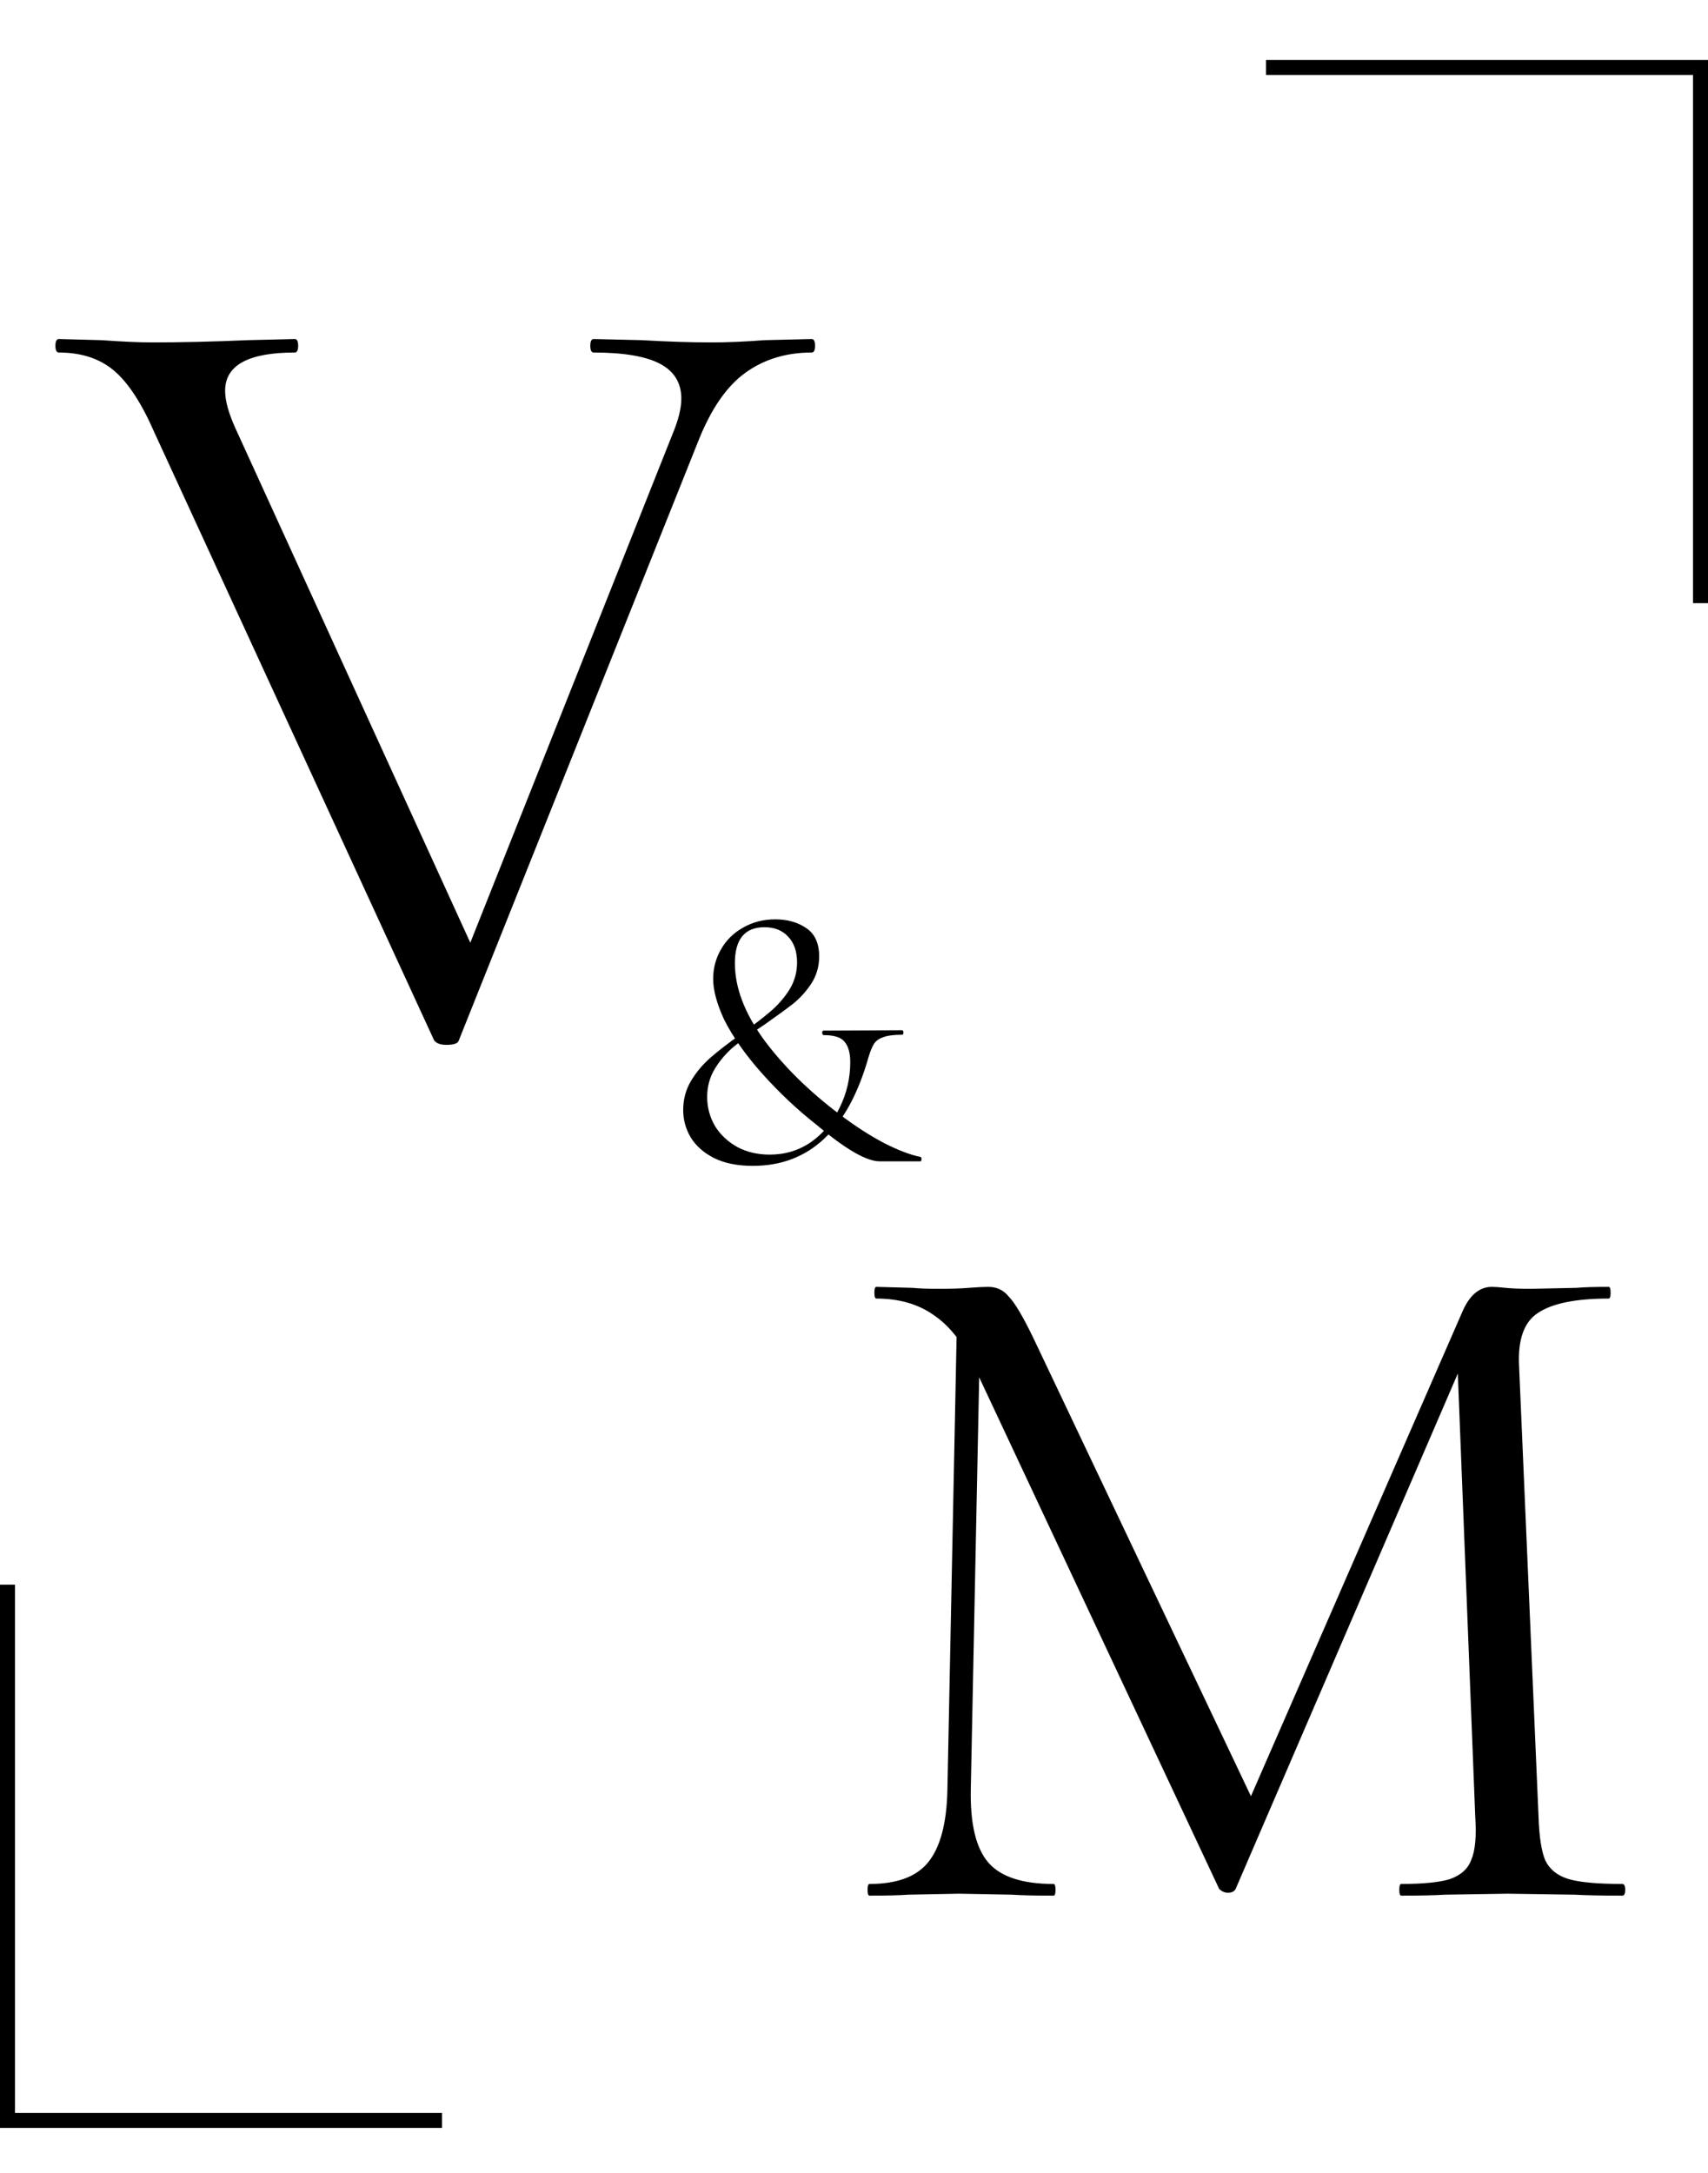 <svg width="228" height="290" viewBox="0 0 228 290" fill="none" xmlns="http://www.w3.org/2000/svg">
<path d="M108.35 45.25C108.65 45.25 108.8 45.55 108.8 46.15C108.8 46.75 108.65 47.05 108.35 47.05C104.95 47.05 102 47.95 99.5 49.75C97 51.55 94.9 54.6 93.2 58.9L61.25 138.85C61.15 139.25 60.6 139.45 59.6 139.45C58.8 139.45 58.25 139.25 57.95 138.85L20.6 57.7C18.9 53.8 17.1 51.05 15.2 49.45C13.3 47.85 10.85 47.05 7.85 47.05C7.55 47.05 7.4 46.75 7.4 46.15C7.4 45.55 7.55 45.25 7.85 45.25L13.55 45.4C16.35 45.6 18.6 45.7 20.3 45.7C24.2 45.7 28.45 45.6 33.05 45.4L39.35 45.25C39.65 45.25 39.8 45.55 39.8 46.15C39.8 46.75 39.65 47.05 39.35 47.05C33.15 47.05 30.05 48.75 30.05 52.15C30.05 53.45 30.5 55.1 31.4 57.1L63.8 128.05L59.15 134.95L89.75 58C90.55 56.1 90.95 54.5 90.95 53.2C90.95 51.1 90 49.55 88.1 48.55C86.2 47.55 83.25 47.05 79.25 47.05C78.95 47.05 78.8 46.75 78.8 46.15C78.8 45.55 78.95 45.25 79.25 45.25L85.7 45.4C89.1 45.6 92.2 45.7 95 45.7C97.1 45.7 99.45 45.6 102.05 45.4L108.35 45.25Z" fill="black"/>
<path d="M106.4 128.45C106.4 126.983 106 125.833 105.2 125C104.433 124.167 103.383 123.75 102.05 123.75C99.417 123.75 98.1 125.35 98.1 128.55C98.1 131.817 99.4 135.233 102 138.8C104.633 142.333 107.983 145.633 112.05 148.7C114.117 150.267 116.1 151.55 118 152.55C119.9 153.517 121.517 154.133 122.85 154.4C122.983 154.433 123.033 154.55 123 154.75C123 154.917 122.95 155 122.85 155H117.45C115.683 155 112.9 153.4 109.1 150.2C106.5 148.167 104.067 145.883 101.8 143.35C99.533 140.817 97.817 138.383 96.65 136.05C95.683 133.95 95.2 132.15 95.2 130.65C95.2 129.217 95.55 127.9 96.25 126.7C96.95 125.467 97.933 124.5 99.2 123.8C100.467 123.067 101.9 122.7 103.5 122.7C105.1 122.7 106.467 123.083 107.6 123.85C108.767 124.617 109.35 125.883 109.35 127.65C109.35 128.95 109.017 130.133 108.35 131.2C107.683 132.233 106.883 133.133 105.95 133.9C105.017 134.633 103.717 135.583 102.05 136.75C100.383 137.85 99.033 138.817 98 139.65C97 140.483 96.15 141.467 95.45 142.6C94.75 143.733 94.4 145 94.4 146.4C94.4 147.8 94.75 149.1 95.45 150.3C96.183 151.467 97.183 152.4 98.45 153.1C99.717 153.767 101.15 154.1 102.75 154.1C104.817 154.1 106.667 153.533 108.3 152.4C109.933 151.233 111.2 149.7 112.1 147.8C113.033 145.9 113.5 143.883 113.5 141.75C113.5 140.55 113.25 139.65 112.75 139.05C112.283 138.45 111.35 138.15 109.95 138.15C109.85 138.15 109.783 138.05 109.75 137.85C109.75 137.65 109.817 137.55 109.95 137.55L120.4 137.5C120.533 137.5 120.6 137.6 120.6 137.8C120.6 138 120.533 138.1 120.4 138.1C119.267 138.1 118.417 138.217 117.85 138.45C117.283 138.65 116.883 138.95 116.65 139.35C116.417 139.717 116.183 140.283 115.95 141.05C113.217 150.75 108.067 155.6 100.5 155.6C98.433 155.6 96.7 155.25 95.3 154.55C93.933 153.85 92.9 152.933 92.2 151.8C91.533 150.667 91.2 149.45 91.2 148.15C91.2 146.717 91.55 145.417 92.25 144.25C92.95 143.083 93.817 142.05 94.85 141.15C95.883 140.25 97.267 139.183 99 137.95C100.633 136.783 101.933 135.783 102.9 134.95C103.9 134.083 104.733 133.117 105.4 132.05C106.067 130.95 106.4 129.75 106.4 128.45Z" fill="black"/>
<path d="M127.77 174.74L130.89 175L129.59 238.83C129.503 243.423 130.283 246.673 131.93 248.58C133.577 250.487 136.48 251.44 140.64 251.44C140.813 251.44 140.9 251.7 140.9 252.22C140.9 252.74 140.813 253 140.64 253C138.213 253 136.35 252.957 135.05 252.87L128.03 252.74L121.27 252.87C120.057 252.957 118.323 253 116.07 253C115.897 253 115.81 252.74 115.81 252.22C115.81 251.7 115.897 251.44 116.07 251.44C119.71 251.44 122.31 250.487 123.87 248.58C125.517 246.587 126.383 243.337 126.47 238.83L127.77 174.74ZM216.56 251.44C216.82 251.44 216.95 251.7 216.95 252.22C216.95 252.74 216.82 253 216.56 253C213.873 253 211.75 252.957 210.19 252.87L201.22 252.74L192.9 252.87C191.513 252.957 189.563 253 187.05 253C186.877 253 186.79 252.74 186.79 252.22C186.79 251.7 186.877 251.44 187.05 251.44C189.997 251.44 192.163 251.223 193.55 250.79C195.023 250.27 195.977 249.403 196.41 248.19C196.93 246.977 197.103 245.07 196.93 242.47L194.46 179.68L198.75 173.7L164.95 252.09C164.777 252.437 164.43 252.61 163.91 252.61C163.477 252.61 163.087 252.437 162.74 252.09L130.11 182.54C128.637 179.333 126.817 176.993 124.65 175.52C122.57 174.047 120.013 173.31 116.98 173.31C116.807 173.31 116.72 173.05 116.72 172.53C116.72 172.01 116.807 171.75 116.98 171.75L121.79 171.88C122.657 171.967 123.87 172.01 125.43 172.01C126.99 172.01 128.29 171.967 129.33 171.88C130.457 171.793 131.323 171.75 131.93 171.75C133.057 171.75 133.967 172.183 134.66 173.05C135.44 173.83 136.523 175.65 137.91 178.51L167.55 240.91L163.52 247.67L195.24 175C196.193 172.833 197.493 171.75 199.14 171.75C199.573 171.75 200.18 171.793 200.96 171.88C201.827 171.967 202.953 172.01 204.34 172.01L210.45 171.88C211.403 171.793 212.833 171.75 214.74 171.75C214.913 171.75 215 172.01 215 172.53C215 173.05 214.913 173.31 214.74 173.31C210.32 173.31 207.157 173.96 205.25 175.26C203.43 176.473 202.607 178.813 202.78 182.28L205.38 242.47C205.467 245.157 205.77 247.107 206.29 248.32C206.897 249.533 207.937 250.357 209.41 250.79C210.883 251.223 213.267 251.44 216.56 251.44Z" fill="black"/>
<path d="M1 211.5V283H59" stroke="black" stroke-width="2"/>
<path d="M227 80.5V9H169" stroke="black" stroke-width="2"/>
</svg>
